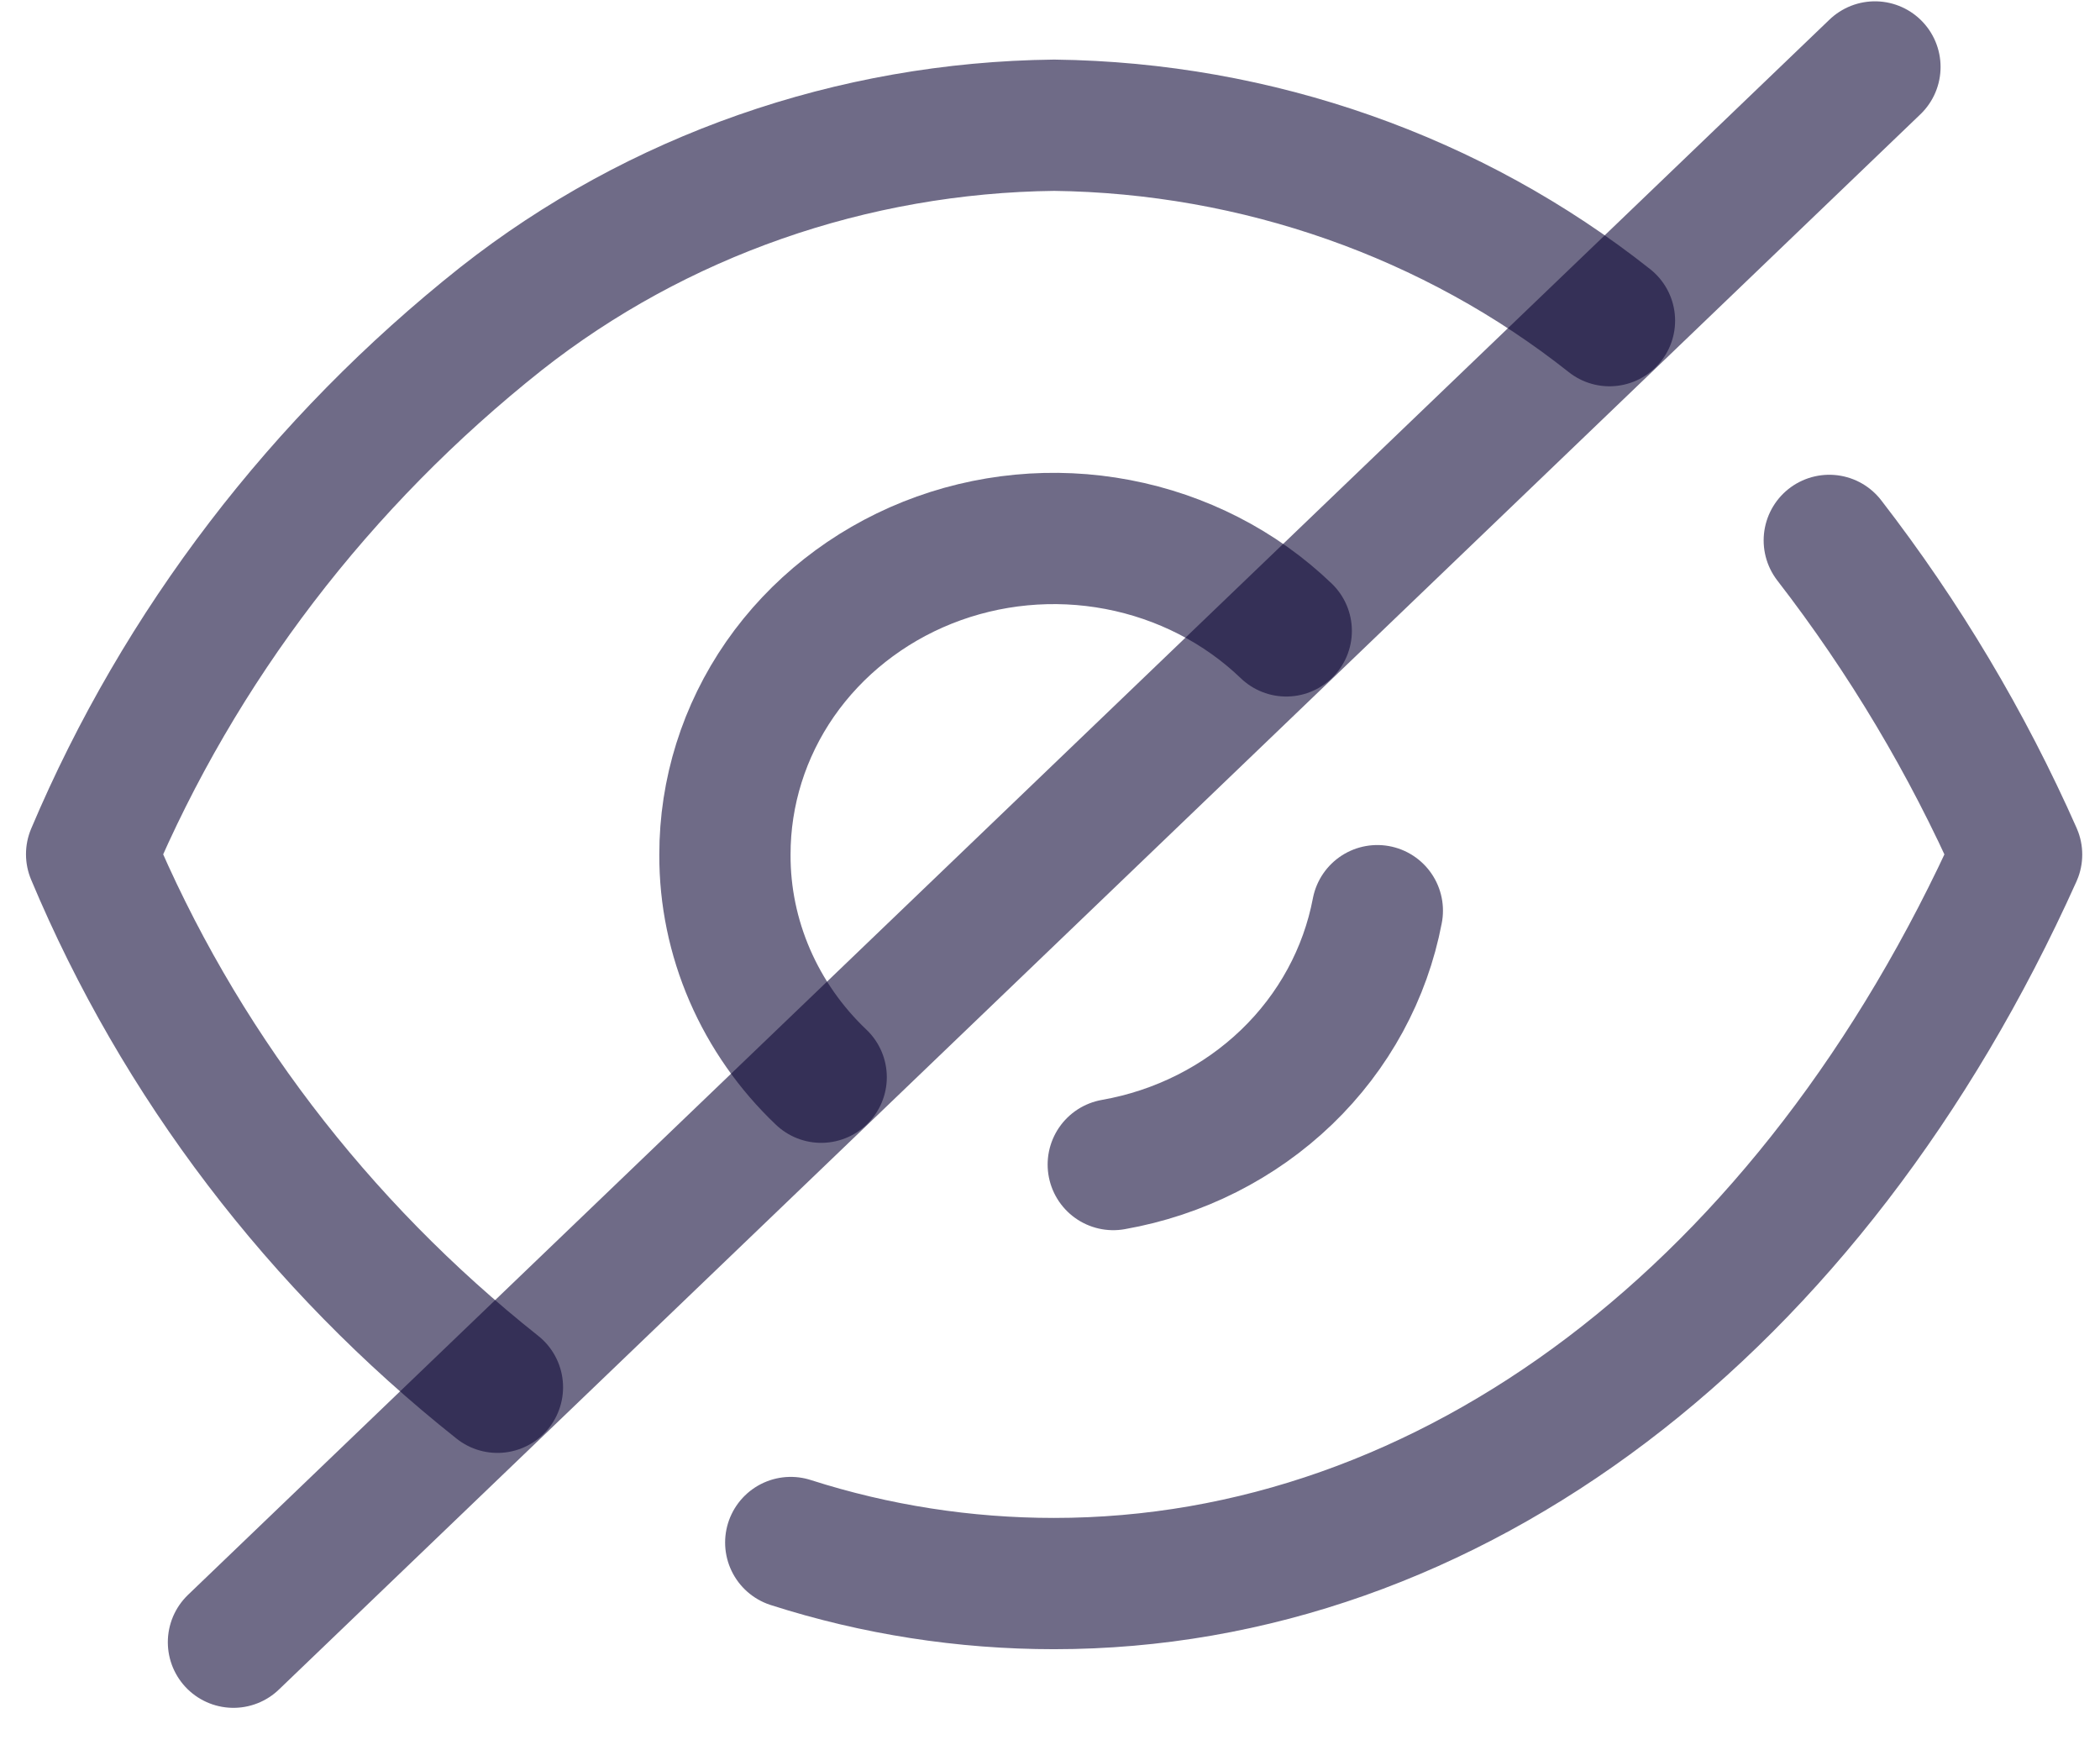 <svg width="24" height="20" viewBox="0 0 24 20" fill="none" xmlns="http://www.w3.org/2000/svg">
<path d="M9.385 12.309C9.035 11.977 8.758 11.58 8.569 11.144C8.38 10.707 8.283 10.239 8.285 9.766C8.284 9.052 8.503 8.354 8.915 7.76C9.328 7.166 9.915 6.703 10.601 6.429C11.288 6.155 12.045 6.083 12.774 6.222C13.504 6.361 14.174 6.704 14.7 7.209" stroke="#100937" stroke-opacity="0.6" stroke-width="1.5" stroke-miterlimit="10" stroke-linecap="round" stroke-linejoin="round"/>
<path d="M15.741 10.406C15.604 11.126 15.243 11.79 14.704 12.308C14.165 12.826 13.474 13.175 12.723 13.307" stroke="#100937" stroke-opacity="0.6" stroke-width="1.5" stroke-miterlimit="10" stroke-linecap="round" stroke-linejoin="round"/>
<path d="M5.685 15.852C3.634 14.225 2.04 12.131 1.047 9.761C2.054 7.381 3.662 5.279 5.726 3.642C7.51 2.237 9.74 1.457 12.048 1.431C14.367 1.46 16.606 2.248 18.394 3.664" stroke="#100937" stroke-opacity="0.6" stroke-width="1.5" stroke-miterlimit="10" stroke-linecap="round" stroke-linejoin="round"/>
<path d="M20.906 6.175C21.765 7.286 22.483 8.491 23.047 9.765C20.707 14.965 16.573 18.095 12.046 18.095C11.023 18.095 10.007 17.937 9.037 17.626" stroke="#100937" stroke-opacity="0.6" stroke-width="1.5" stroke-miterlimit="10" stroke-linecap="round" stroke-linejoin="round"/>
<path d="M21.428 0.765L2.668 18.765" stroke="#100937" stroke-opacity="0.6" stroke-width="1.5" stroke-miterlimit="10" stroke-linecap="round" stroke-linejoin="round"/>
</svg>
